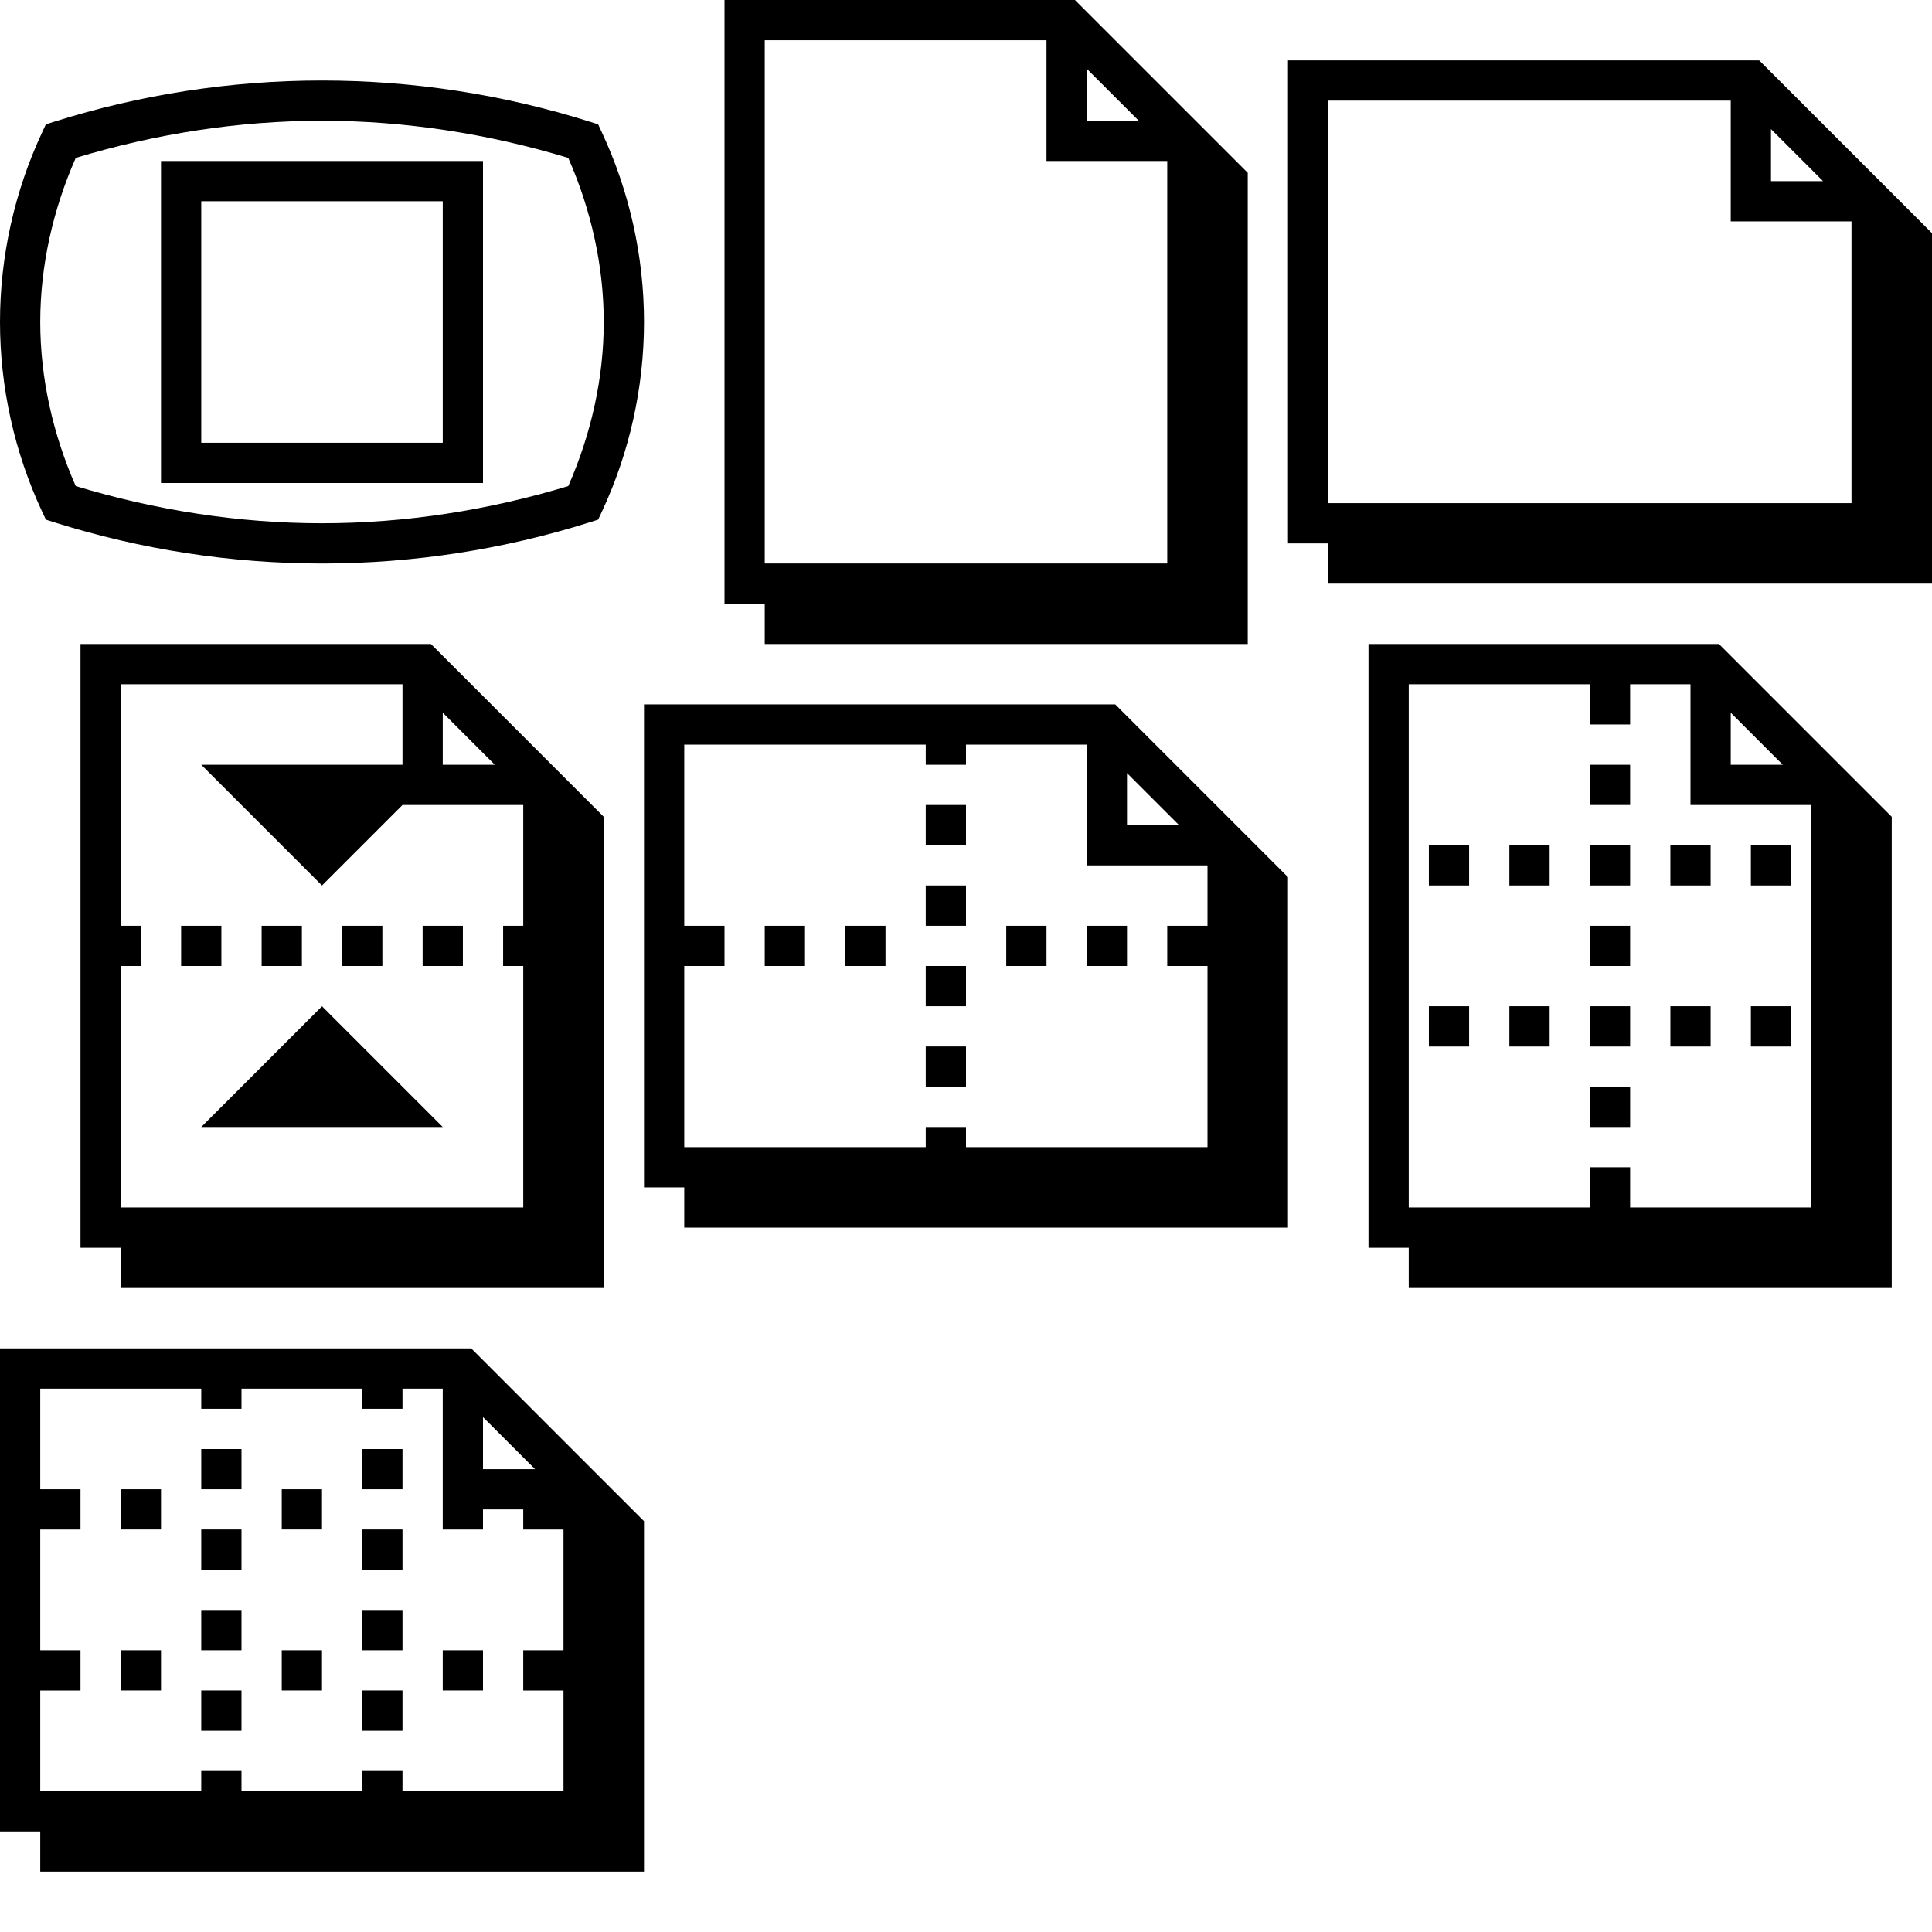 <svg version="1.1" viewBox="0 0 96 96" xmlns="http://www.w3.org/2000/svg" xmlns:xlink="http://www.w3.org/1999/xlink">
	<defs>
		<symbol id="visionner" viewBox="0 0 32 32">
			<path d="M 16,4 C 11.496,4 6.995,4.691 2.699,6.045 L 2.279,6.178 2.094,6.576 C 0.719,9.517 0,12.754 0,16 c 0,3.246 0.719,6.483 2.094,9.424 l 0.186,0.396 0.42,0.133 C 6.995,27.307 11.496,28 16,28 c 4.504,0 9.005,-0.693 13.301,-2.047 l 0.42,-0.133 0.186,-0.396 C 31.281,22.483 32,19.246 32,16 32,12.754 31.281,9.517 29.906,6.576 L 29.721,6.178 29.301,6.045 C 25.005,4.691 20.504,4 16,4 Z m 0,2 C 20.14,6 24.273,6.646 28.236,7.846 29.366,10.41 30,13.199 30,16 30,18.8 29.367,21.589 28.238,24.152 24.275,25.352 20.141,26 16,26 11.859,26 7.725,25.352 3.762,24.152 2.633,21.589 2,18.8 2,16 2,13.199 2.634,10.41 3.764,7.846 7.727,6.646 11.86,6 16,6 Z M 8,8 V 9 24 H 24 V 8 Z m 2,2 H 22 V 22 H 10 Z"/>
		</symbol>
		<symbol id="tetebeche" viewBox="0 0 32 32">
			<path d="m4 0v30h2v2h24v-23.414l-8.586-8.586zm2 2h14v4h-10l6 6 4-4h6v6h-1v2h1v12h-20v-12h1v-2h-1zm16 1.414 2.586 2.586h-2.586zm-13 10.586v2h2v-2zm4 0v2h2v-2zm4 0v2h2v-2zm4 0v2h2v-2zm-5 4-6 6h12z"/>
		</symbol>
		<symbol id="quatre" viewBox="0 0 32 32">
			<path d="m0 3v24h2v2h30v-17.414l-8.586-8.586zm2 2h12v1h2v-1h6v6h6v3h-2v2h2v9h-12v-1h-2v1h-12v-9h2v-2h-2zm22 1.414 2.586 2.586h-2.586zm-10 1.586v2h2v-2zm0 4v2h2v-2zm-8 2v2h2v-2zm4 0v2h2v-2zm8 0v2h2v-2zm4 0v2h2v-2zm-8 2v2h2v-2zm0 4v2h2v-2z"/>
		</symbol>
		<symbol id="six" viewBox="0 0 32 32">
			<path d="m4 0v30h2v2h24v-23.414l-8.586-8.586zm2 2h9v2h2v-2h3v6h6v20h-9v-2h-2v2h-9zm16 1.414 2.586 2.586h-2.586zm-7 2.586v2h2v-2zm-8 4v2h2v-2zm4 0v2h2v-2zm4 0v2h2v-2zm4 0v2h2v-2zm4 0v2h2v-2zm-8 4v2h2v-2zm-8 4v2h2v-2zm4 0v2h2v-2zm4 0v2h2v-2zm4 0v2h2v-2zm4 0v2h2v-2zm-8 4v2h2v-2z"/>
		</symbol>
		<symbol id="neuf" viewBox="0 0 32 32">
			<path d="m0 3v24h2v2h30v-17.414l-8.586-8.586zm2 2h8v1h2v-1h6v1h2v-1h2v7h2v-1h2v1h2v6h-2v2h2v5h-8v-1h-2v1h-6v-1h-2v1h-8v-5h2v-2h-2v-6h2v-2h-2zm22 1.414 2.586 2.586h-2.586zm-14 1.586v2h2v-2zm8 0v2h2v-2zm-12 2v2h2v-2zm8 0v2h2v-2zm-4 2v2h2v-2zm8 0v2h2v-2zm-8 4v2h2v-2zm8 0v2h2v-2zm-12 2v2h2v-2zm8 0v2h2v-2zm8 0v2h2v-2zm-12 2v2h2v-2zm8 0v2h2v-2z"/>
		</symbol>
		<symbol id="pagesimple" viewBox="0 0 32 32">
			<path d="m4 0v30h2v2h24v-23.414l-8.586-8.586zm2 2h14v6h6v20h-20zm16 1.414 2.586 2.586h-2.586z"/>
		</symbol>
		<symbol id="pagesimple2" viewBox="0 0 32 32">
			<path d="m0 3v24h2v2h30v-17.414l-8.586-8.586zm2 2h20v6h6v14h-26zm22 1.414 2.586 2.586h-2.586z"/>
		</symbol>
	</defs>
	<use x="0" y="0" xlink:href="#visionner" width="32" height="32"></use>
	<use x="32" y="0" xlink:href="#pagesimple" width="32" height="32"></use>
	<use x="64" y="0" xlink:href="#pagesimple2" width="32" height="32"></use>
	<use x="0" y="32" xlink:href="#tetebeche" width="32" height="32"></use>
	<use x="32" y="32" xlink:href="#quatre" width="32" height="32"></use>
	<use x="64" y="32" xlink:href="#six" width="32" height="32"></use>
	<use x="0" y="64" xlink:href="#neuf" width="32" height="32"></use>
	<use x="64" y="64" xlink:href="#test" width="32" height="32"></use>
</svg>
